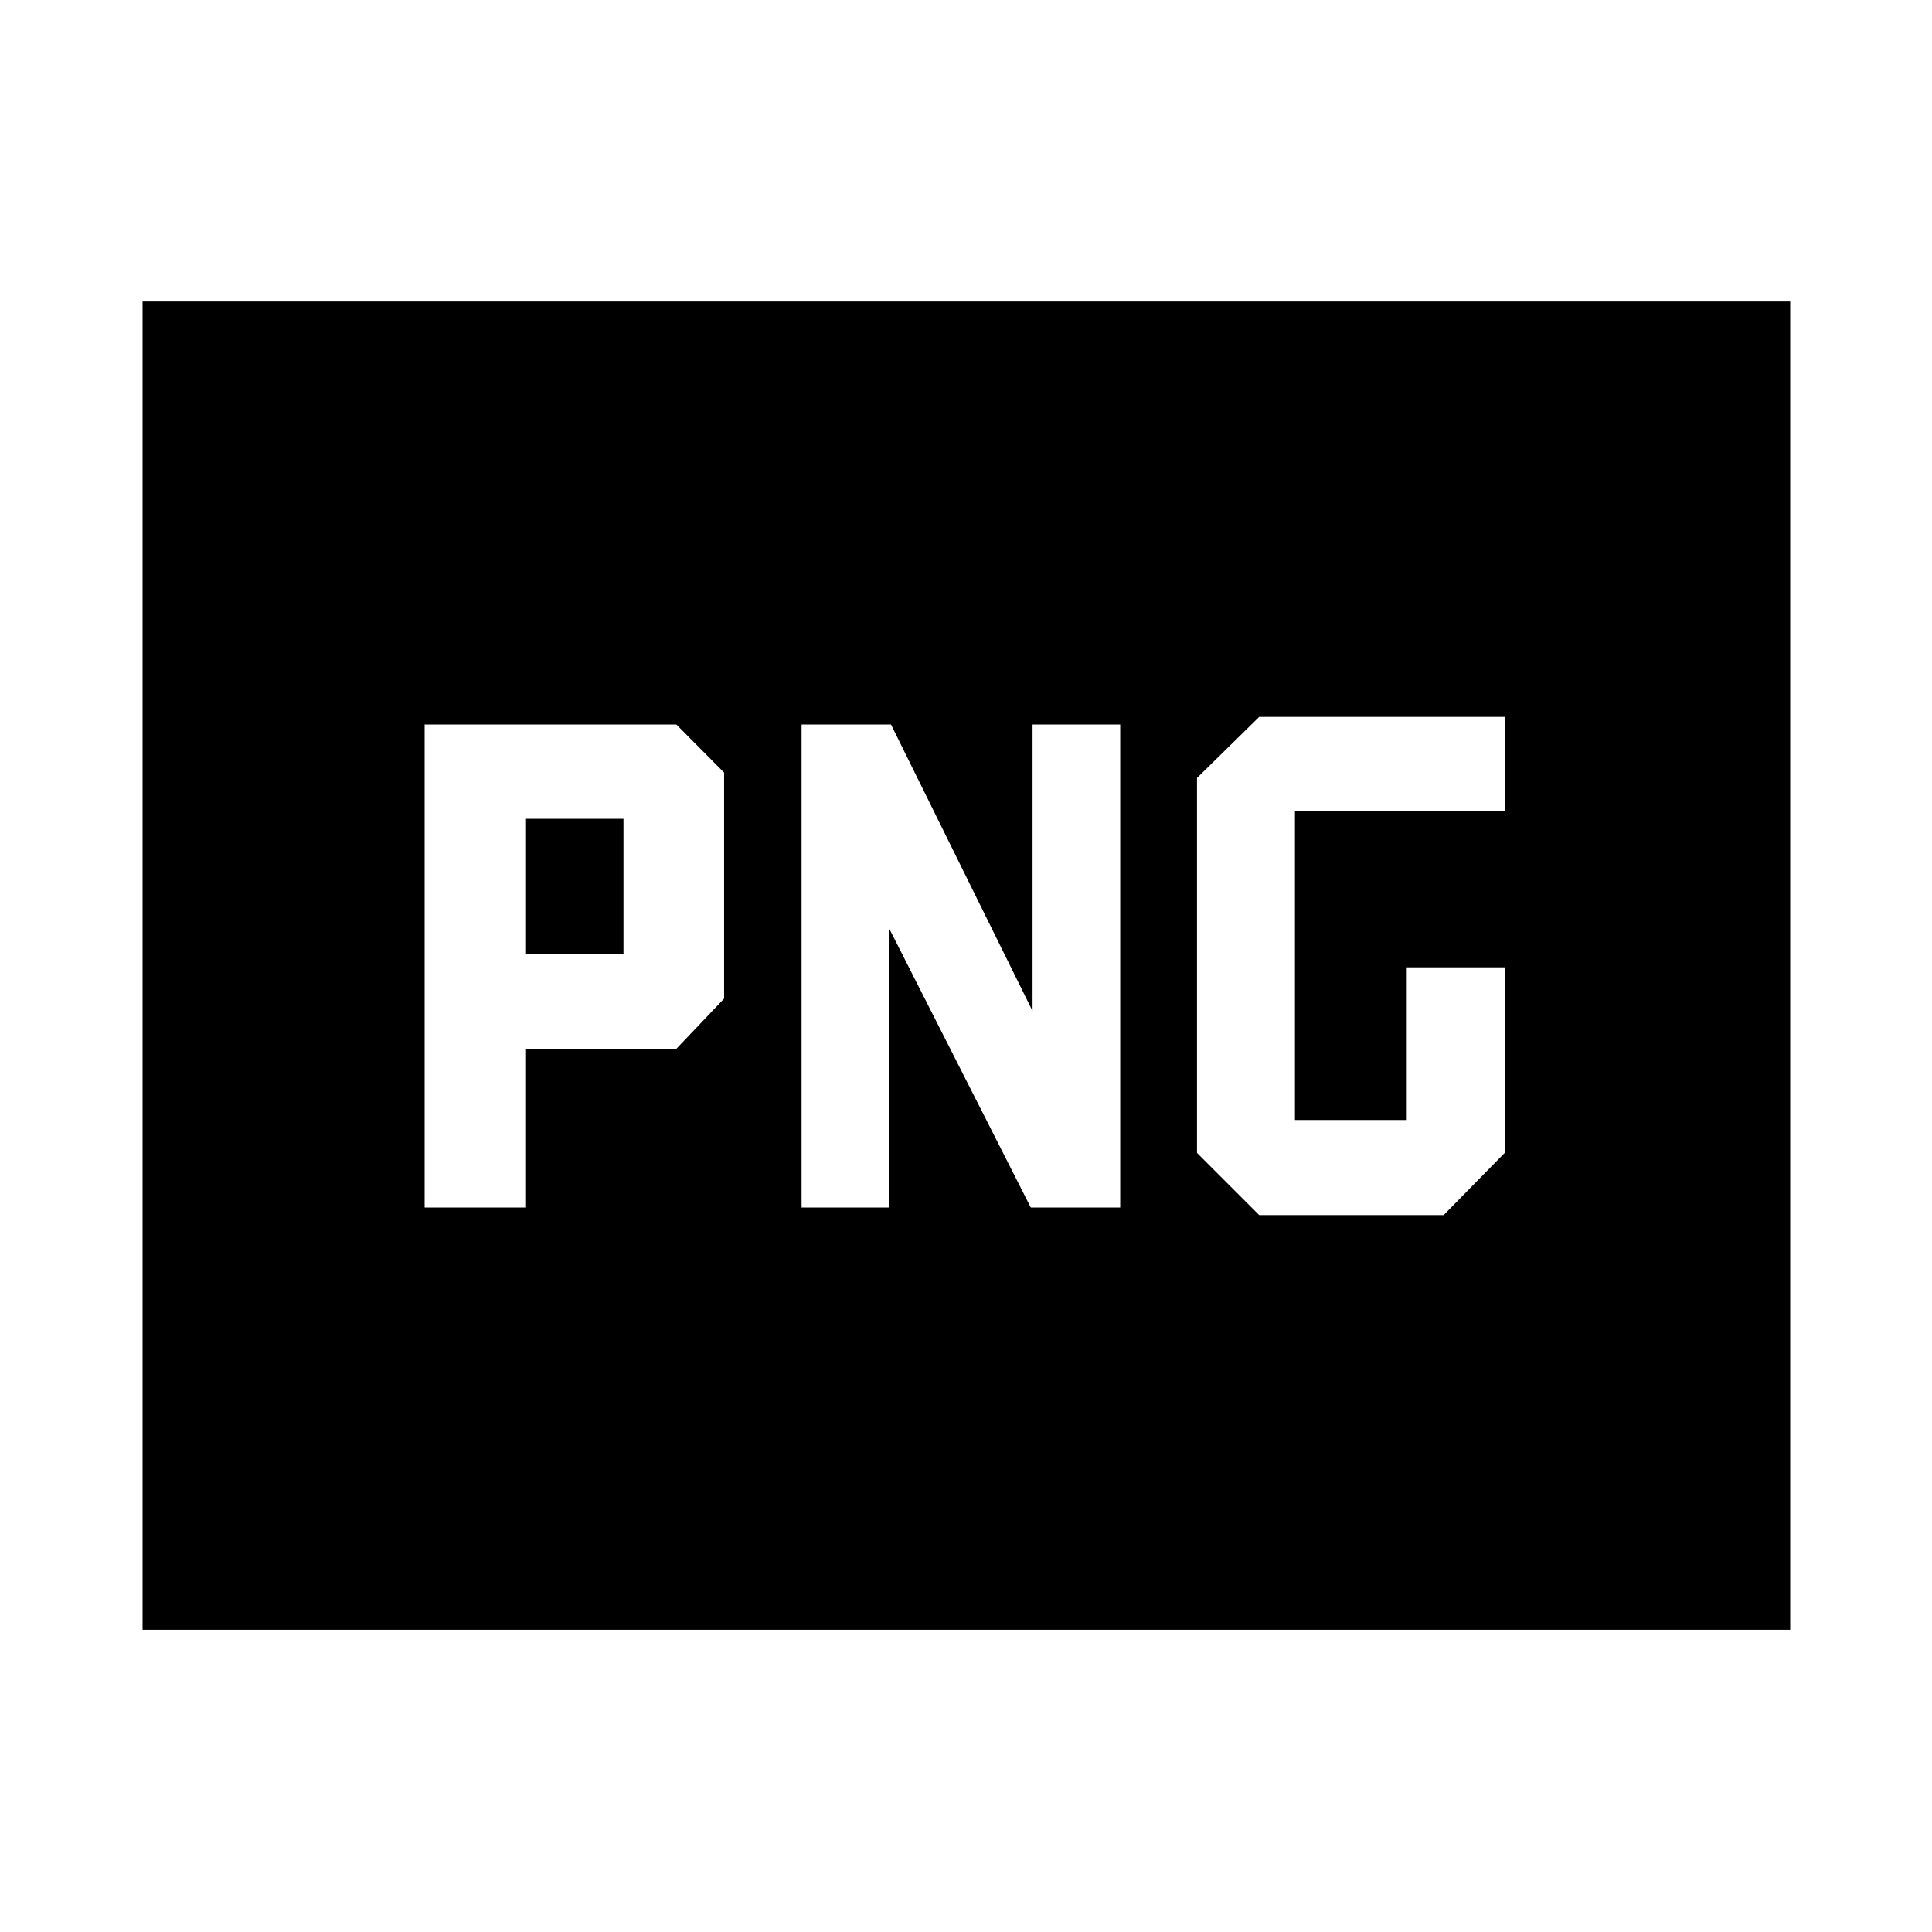 <svg xmlns="http://www.w3.org/2000/svg" height="40" viewBox="0 -960 960 960" width="40"><path d="M261-485.91v-67.22h48.8v67.22H261Zm364.68 129.68h91.67l30.33-30.9v-92.2h-48.67v75.85h-55.56V-556.9h104.23v-46.87h-122l-30.9 30.33v186.31l30.9 30.9ZM211-360h50v-78.67h74.9l23.9-25.13v-112.3L336.07-600H211v240Zm187.3 0h43.55v-138.58L512.18-360h44.44v-240h-43.55v142.41L442.73-600H398.3v240ZM70.84-150.17V-810.2h818.7v660.03H70.84Z"/></svg>